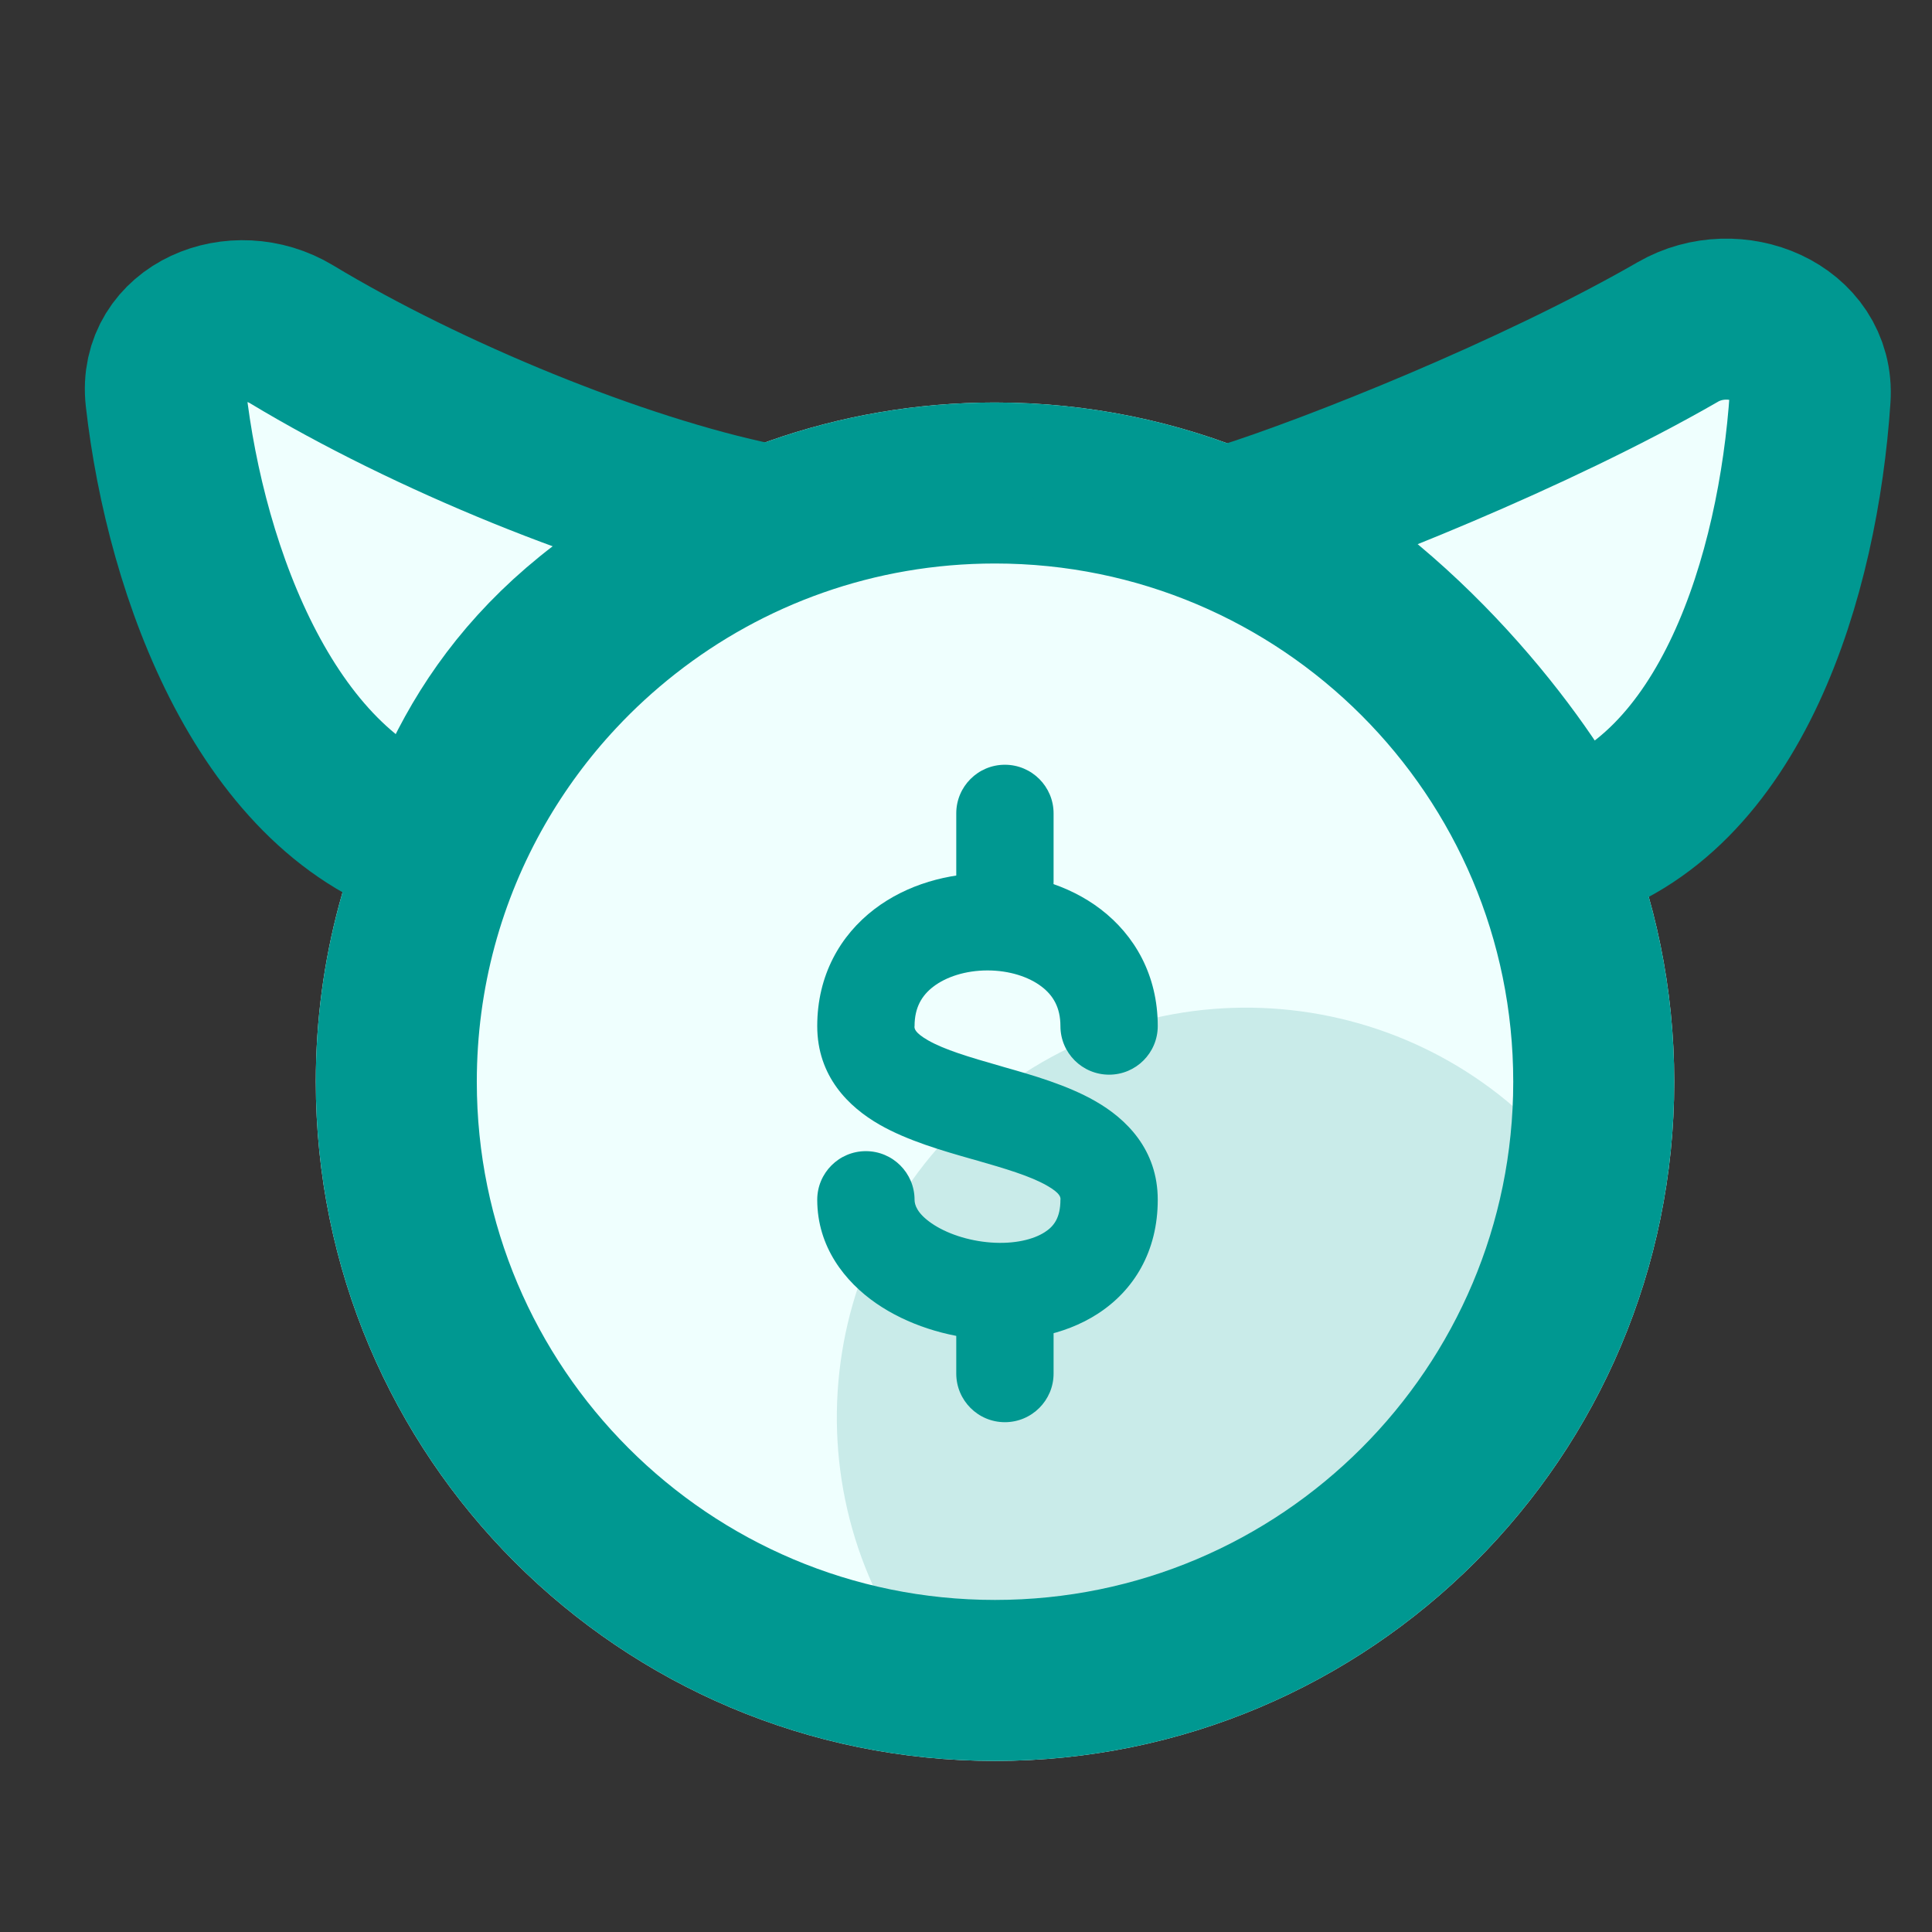 <svg width="24" height="24" viewBox="0 0 24 24" fill="none" xmlns="http://www.w3.org/2000/svg">
<rect x="0" y="0" width="24" height="24" fill="#333333" stroke="none"/>
<path d="M5.904 9.742L5.904 9.742C6.19 9.244 6.532 8.781 6.923 8.363L6.923 8.363C7.185 8.082 7.469 7.822 7.772 7.584L7.772 7.584C9.036 6.591 10.628 6 12.36 6C16.468 6 19.798 9.33 19.798 13.438C19.798 17.545 16.468 20.875 12.36 20.875C8.252 20.875 4.923 17.545 4.923 13.438C4.923 12.09 5.28 10.83 5.904 9.742Z" fill="#EFFFFE" stroke="#EFFFFE" stroke-width="2"/>
<path d="M16.957 20.137C16.957 20.137 13.752 21.65 11.438 20.69C9.734 18.456 10.164 15.264 12.398 13.56C14.632 11.856 17.824 12.286 19.528 14.52C20.953 16.7 16.957 20.137 16.957 20.137Z" fill="#C9EBE9"/>
<path d="M5.904 9.742L5.904 9.742C6.19 9.244 6.532 8.781 6.923 8.363L6.923 8.363C7.185 8.082 7.469 7.822 7.772 7.584L7.772 7.584C9.036 6.591 10.628 6 12.36 6C16.468 6 19.798 9.33 19.798 13.438C19.798 17.545 16.468 20.875 12.36 20.875C8.252 20.875 4.923 17.545 4.923 13.438C4.923 12.09 5.28 10.83 5.904 9.742Z" stroke="#009891" stroke-width="2"/>
<path fill-rule="evenodd" clip-rule="evenodd" d="M13.672 11.294C14.096 11.618 14.382 12.115 14.382 12.746C14.382 13.08 14.111 13.35 13.778 13.35C13.444 13.35 13.173 13.08 13.173 12.746C13.173 12.514 13.081 12.364 12.939 12.256C12.781 12.135 12.539 12.055 12.267 12.055C11.995 12.055 11.753 12.135 11.595 12.256C11.453 12.364 11.361 12.514 11.361 12.746C11.361 12.748 11.36 12.749 11.36 12.751C11.36 12.775 11.358 12.825 11.528 12.923C11.735 13.041 12.034 13.13 12.433 13.244C12.445 13.248 12.457 13.251 12.47 13.255C12.82 13.354 13.258 13.479 13.605 13.678C13.991 13.898 14.382 14.28 14.382 14.904C14.382 15.543 14.088 16.03 13.632 16.323C13.207 16.596 12.688 16.673 12.224 16.64C11.756 16.607 11.271 16.457 10.885 16.191C10.498 15.924 10.152 15.49 10.152 14.904C10.152 14.571 10.422 14.3 10.756 14.3C11.09 14.3 11.361 14.571 11.361 14.904C11.361 14.966 11.392 15.072 11.572 15.196C11.753 15.321 12.023 15.414 12.31 15.435C12.601 15.456 12.837 15.398 12.979 15.306C13.09 15.235 13.173 15.129 13.173 14.904C13.173 14.903 13.174 14.901 13.174 14.9C13.174 14.875 13.176 14.825 13.006 14.728C12.799 14.61 12.5 14.52 12.101 14.406C12.089 14.403 12.077 14.399 12.064 14.396C11.714 14.296 11.276 14.171 10.928 13.972C10.543 13.752 10.152 13.371 10.152 12.746C10.152 12.115 10.438 11.618 10.862 11.294C11.27 10.983 11.783 10.847 12.267 10.847C12.751 10.847 13.264 10.983 13.672 11.294Z" fill="#009891"/>
<path fill-rule="evenodd" clip-rule="evenodd" d="M12.483 11.555C12.149 11.555 11.879 11.284 11.879 10.95V10.104C11.879 9.771 12.149 9.5 12.483 9.5C12.817 9.5 13.088 9.771 13.088 10.104V10.95C13.088 11.284 12.817 11.555 12.483 11.555Z" fill="#009891"/>
<path fill-rule="evenodd" clip-rule="evenodd" d="M12.483 17.667C12.149 17.667 11.879 17.396 11.879 17.063V16.199C11.879 15.866 12.149 15.595 12.483 15.595C12.817 15.595 13.088 15.866 13.088 16.199V17.063C13.088 17.396 12.817 17.667 12.483 17.667Z" fill="#009891"/>
<path d="M20.844 4.123C19.065 5.148 16.574 6.135 15.423 6.5C17.423 7.5 18.923 9.5 19.423 10.5C21.512 9.903 22.339 7.136 22.486 4.938C22.541 4.126 21.549 3.717 20.844 4.123Z" fill="#EFFFFE" stroke="#009891" stroke-width="2" stroke-linecap="round"/>
<path d="M3.624 4.154C5.305 5.168 7.672 6.139 9.423 6.5C6.923 7.5 5.923 9 5.423 10.5C3.334 9.903 2.308 7.135 2.06 4.937C1.969 4.129 2.928 3.733 3.624 4.154Z" fill="#EFFFFE" stroke="#009891" stroke-width="2" stroke-linecap="round"/>
</svg>
